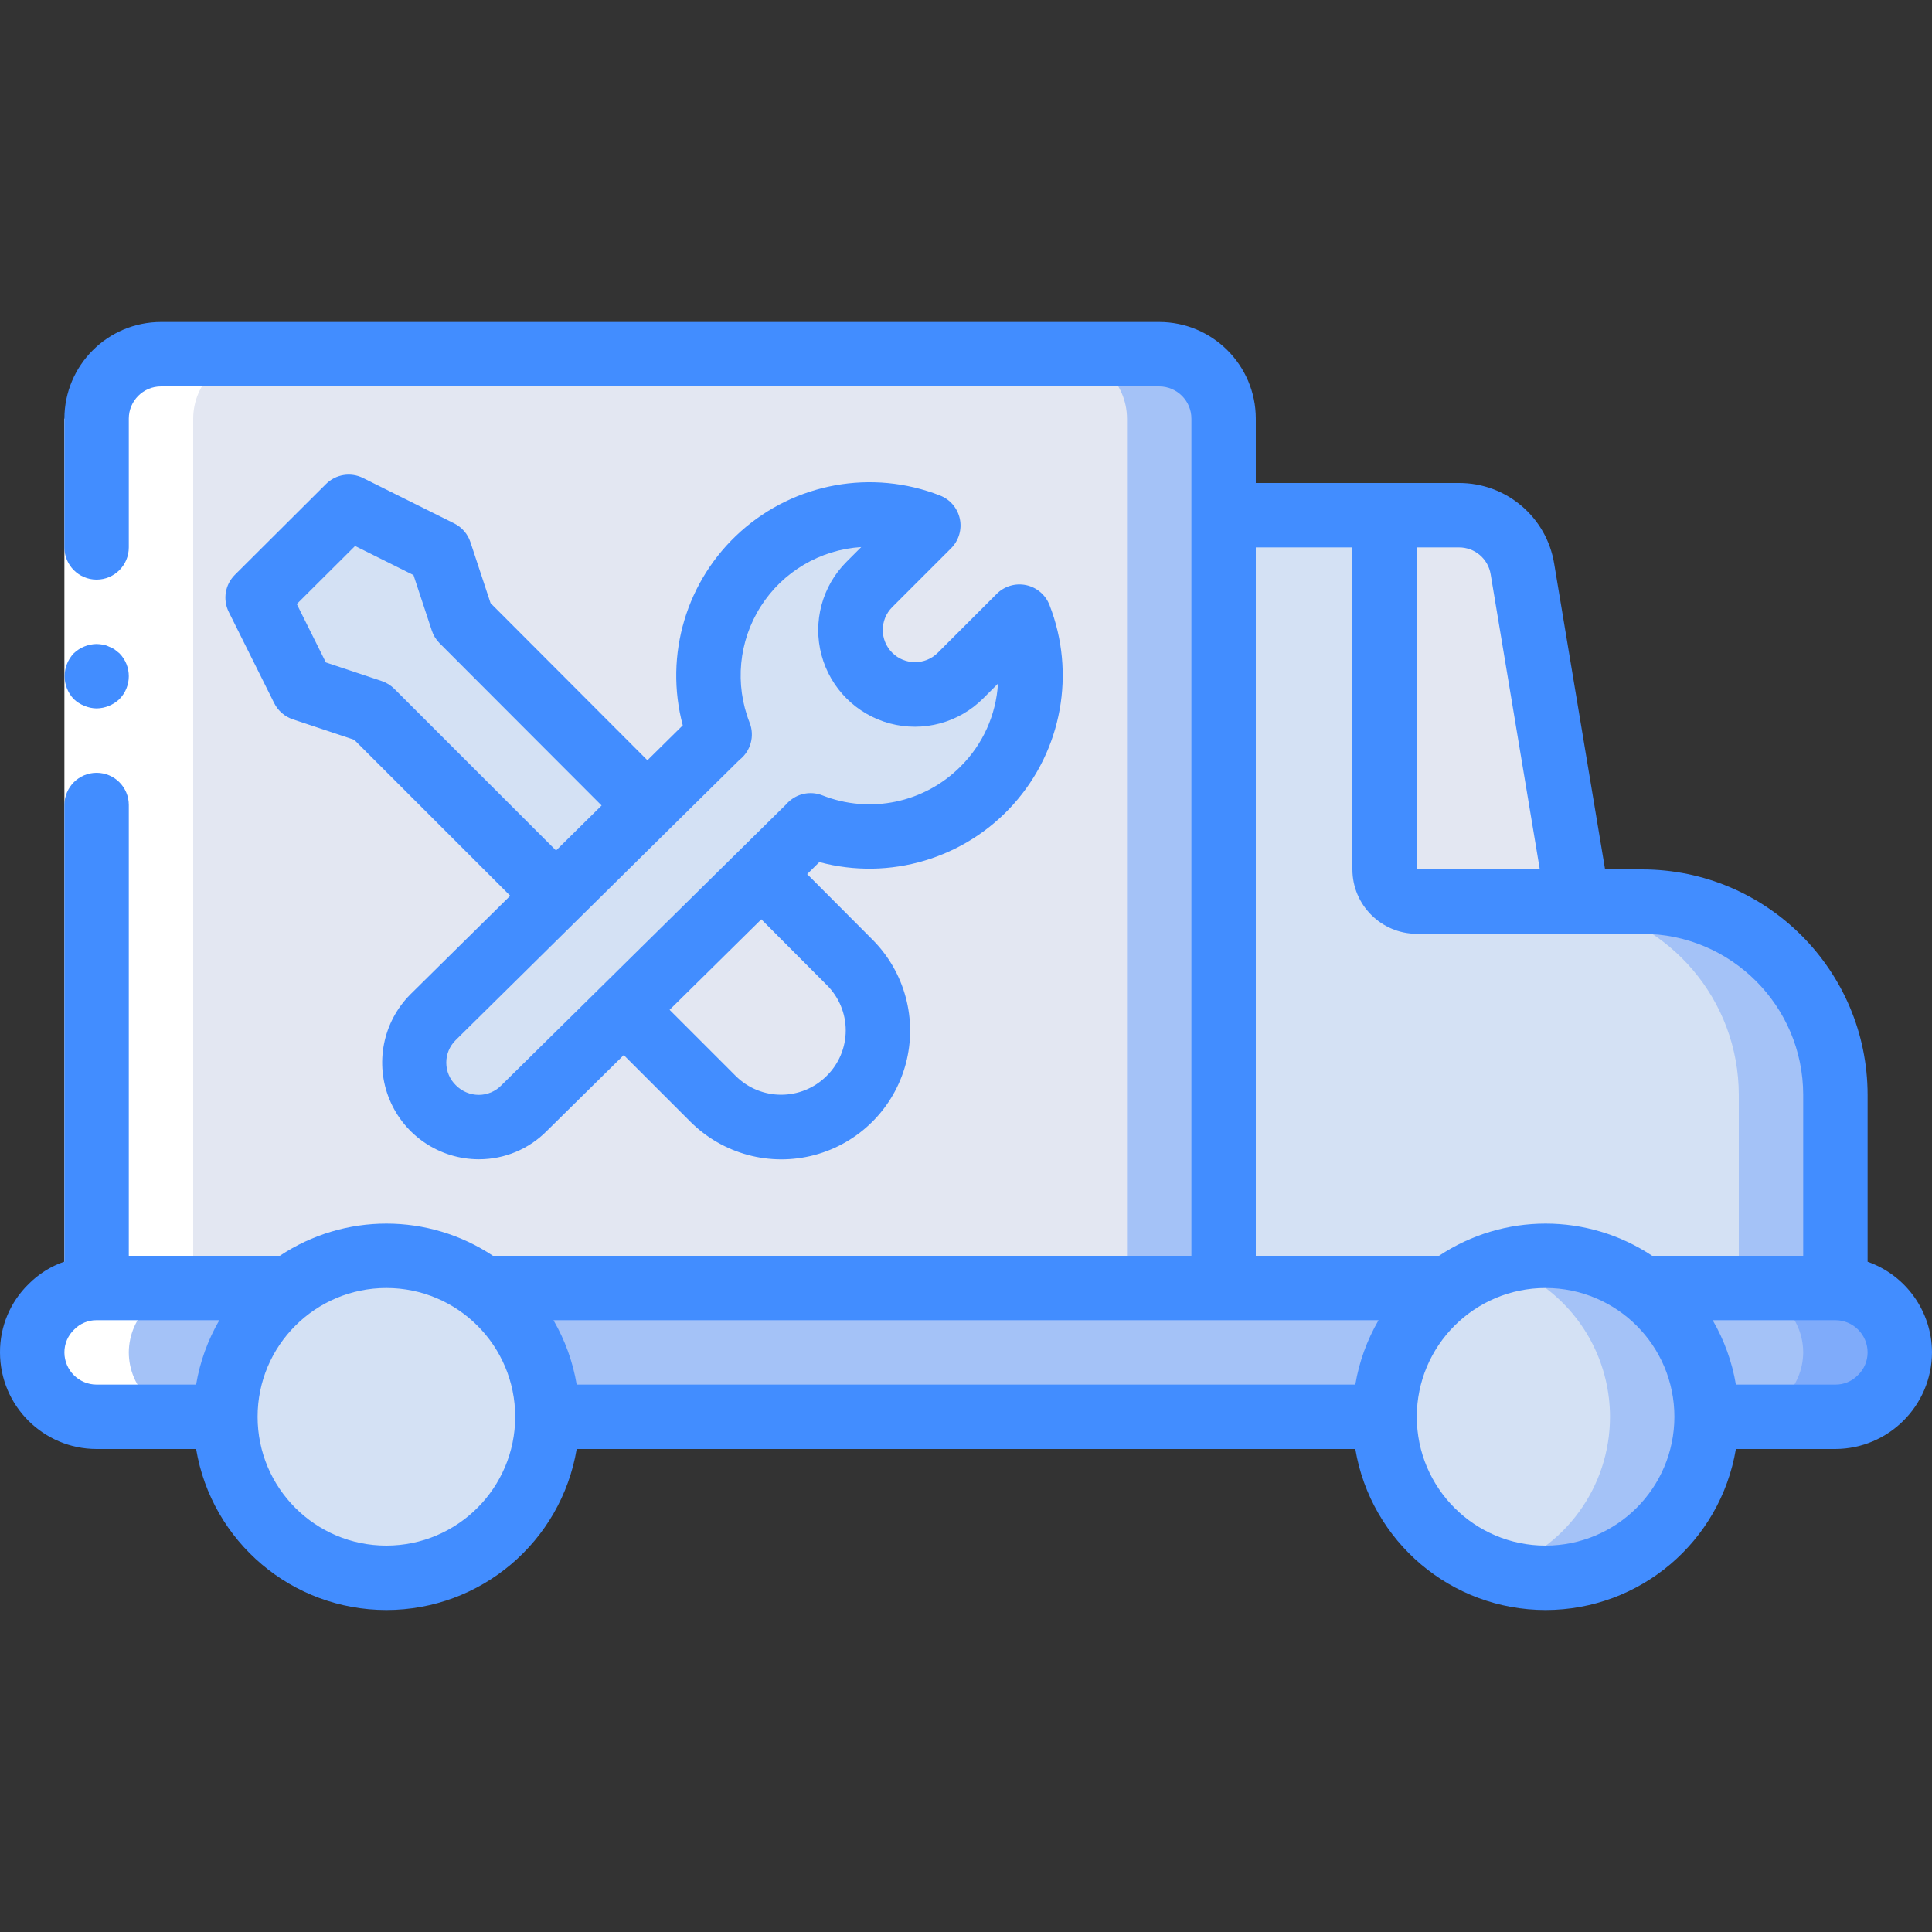 <?xml version="1.0" encoding="iso-8859-1"?>
<!-- Generator: Adobe Illustrator 19.0.0, SVG Export Plug-In . SVG Version: 6.00 Build 0)  -->
<svg version="1.1" id="Capa_1" xmlns="http://www.w3.org/2000/svg" xmlns:xlink="http://www.w3.org/1999/xlink" x="0px" y="0px"
	 viewBox="0 0 512 512" style="enable-background:new 0 0 512 512;" xml:space="preserve">
<rect x="0" y="0" width="512" height="512" fill="#333333" stroke="none"/>
<g>
	<g transform="translate(1 1)">
		<path style="fill:#A4C2F7;" d="M485.4,289.134v59.733h-51.2c-10.996-8.244-25.289-10.69-38.4-6.571
			c-4.618,1.426-8.95,3.65-12.8,6.571h-68.267V135.534h70.912c8.334,0.003,15.444,6.03,16.811,14.251l14.677,88.149H434.2
			C462.468,237.956,485.378,260.866,485.4,289.134z"/>
		<path style="fill:#D4E1F4;" d="M459.8,289.134v59.733h-51.2c-3.85-2.921-8.182-5.145-12.8-6.571
			c-13.111-4.119-27.404-1.674-38.4,6.571h-42.667V135.534h45.312c8.334,0.003,15.444,6.03,16.811,14.251l14.677,88.149H408.6
			c2.834-0.006,5.662,0.251,8.448,0.768C441.7,242.82,459.773,264.14,459.8,289.134z"/>
		<path style="fill:#A4C2F7;" d="M323.267,109.934v238.933H24.6V109.934c0.028-9.414,7.652-17.039,17.067-17.067H306.2
			C315.615,92.894,323.24,100.519,323.267,109.934z"/>
		<g>
			<path style="fill:#E3E7F2;" d="M297.667,109.934v238.933H24.6V109.934c0.028-9.414,7.652-17.039,17.067-17.067H280.6
				C290.015,92.894,297.639,100.519,297.667,109.934z"/>
			<path style="fill:#E3E7F2;" d="M417.134,237.934h-42.667c-4.707-0.014-8.519-3.826-8.533-8.533v-93.867h19.712
				c8.334,0.003,15.444,6.03,16.811,14.251L417.134,237.934z"/>
		</g>
		<path style="fill:#7FABFA;" d="M502.467,357.4c-0.068,9.397-7.669,16.998-17.067,17.067H24.6
			c-9.414-0.028-17.039-7.653-17.067-17.067c-0.024-4.528,1.793-8.871,5.035-12.032c3.161-3.241,7.504-5.059,12.032-5.035h460.8
			C494.815,340.361,502.44,347.986,502.467,357.4z"/>
		<path style="fill:#A4C2F7;" d="M476.867,357.4c-0.068,9.397-7.669,16.998-17.067,17.067H24.6
			c-9.414-0.028-17.039-7.653-17.067-17.067c-0.024-4.528,1.793-8.871,5.035-12.032c3.161-3.241,7.504-5.059,12.032-5.035h435.2
			C469.215,340.361,476.84,347.986,476.867,357.4z"/>
		<path style="fill:#D4E1F4;" d="M144.067,374.467c0,20.064-13.98,37.418-33.585,41.689s-39.536-5.695-47.882-23.941
			c-8.346-18.246-2.851-39.842,13.2-51.881c15.17-11.378,36.03-11.378,51.2,0C137.734,348.4,144.054,361.04,144.067,374.467z"/>
		<path style="fill:#A4C2F7;" d="M451.267,374.467c-0.009,23.561-19.106,42.658-42.667,42.667c-4.334-0.013-8.644-0.645-12.8-1.877
			c-15.268-4.822-26.56-17.774-29.257-33.556c-2.696-15.783,3.655-31.749,16.457-41.366c3.85-2.921,8.182-5.145,12.8-6.571
			c13.111-4.119,27.404-1.674,38.4,6.571C444.934,348.4,451.254,361.04,451.267,374.467z"/>
		<g>
			<path style="fill:#D4E1F4;" d="M425.667,374.467c0.003,18.654-12.082,35.159-29.867,40.789
				c-15.268-4.822-26.56-17.774-29.257-33.556c-2.696-15.783,3.655-31.749,16.457-41.366c3.85-2.921,8.182-5.145,12.8-6.571
				c4.618,1.426,8.95,3.65,12.8,6.571C419.334,348.4,425.654,361.04,425.667,374.467z"/>
			<path style="fill:#D4E1F4;" d="M259.608,208.152c-11.985,12.071-30.013,15.831-45.824,9.557v0.085l-75.861,74.837
				c-4.291,4.353-10.584,6.076-16.493,4.516c-5.91-1.561-10.532-6.166-12.113-12.07c-1.582-5.904,0.119-12.203,4.457-16.509
				l75.861-74.923h0.085c-6.211-15.799-2.472-33.776,9.522-45.789c11.994-12.013,29.966-15.779,45.774-9.593L229.4,153.88
				c-6.621,6.677-6.598,17.45,0.051,24.098c6.649,6.649,17.422,6.672,24.099,0.051l15.616-15.616
				C275.309,178.208,271.563,196.139,259.608,208.152z"/>
			<polyline style="fill:#D4E1F4;" points="170.606,212.504 170.52,212.504 121.539,163.438 115.566,145.347 91.416,133.315 
				67.267,157.379 79.299,181.528 97.475,187.587 146.286,236.398 			"/>
		</g>
		<path style="fill:#E3E7F2;" d="M200.814,230.595l23.296,23.381c9.991,9.991,9.991,26.19,0,36.181
			c-9.991,9.991-26.19,9.991-36.181,0l-23.552-23.552"/>
		<path style="fill:#FFFFFF;" d="M24.6,374.467h25.6c-9.414-0.028-17.039-7.653-17.067-17.067
			c0.068-9.397,7.669-16.999,17.067-17.067v-230.4c0.028-9.414,7.652-17.039,17.067-17.067h-25.6
			c-9.414,0.028-17.039,7.652-17.067,17.067v230.4c-4.528-0.024-8.871,1.793-12.032,5.035c-3.241,3.161-5.059,7.504-5.035,12.032
			C7.561,366.814,15.186,374.439,24.6,374.467z"/>
	</g>
	<g>
		<polygon style="fill:#FFFFFF;" points="34.134,110.934 34.134,221.867 34.134,341.334 17.067,341.334 17.067,221.867 
			17.067,110.934 		"/>
		<g>
			<path style="fill:#428DFF;" d="M25.6,187.734c2.259-0.034,4.422-0.918,6.059-2.475c3.3-3.365,3.3-8.752,0-12.117l-1.279-1.025
				c-0.476-0.324-0.993-0.583-1.538-0.771c-0.484-0.246-1.003-0.417-1.538-0.509c-0.563-0.096-1.133-0.153-1.704-0.171
				c-2.259,0.031-4.423,0.915-6.059,2.475c-3.221,3.397-3.221,8.72,0,12.117c0.815,0.77,1.77,1.379,2.813,1.792
				C23.381,187.488,24.484,187.72,25.6,187.734z"/>
			<path style="fill:#428DFF;" d="M494.934,334.373v-44.239c-0.037-32.974-26.759-59.696-59.733-59.733h-9.838l-13.491-81.025
				c-2.018-12.353-12.708-21.411-25.225-21.375H332.8v-17.067c-0.015-14.132-11.468-25.585-25.6-25.6H42.667
				c-14.132,0.015-25.585,11.468-25.6,25.6v34.133c0,4.713,3.821,8.533,8.533,8.533s8.533-3.821,8.533-8.533v-34.133
				c0.006-4.71,3.823-8.527,8.533-8.533H307.2c4.71,0.006,8.527,3.823,8.533,8.533V332.8H130.642
				c-17.109-11.378-39.374-11.378-56.483,0H34.134V213.334c0-4.713-3.821-8.533-8.533-8.533s-8.533,3.821-8.533,8.533v121.012
				c-3.566,1.216-6.803,3.239-9.458,5.912C2.712,345.02-0.035,351.57,0,358.4c0.015,14.132,11.468,25.585,25.6,25.6h26.371
				c4.136,24.628,25.456,42.667,50.429,42.667S148.694,408.628,152.83,384h206.342c4.136,24.628,25.456,42.667,50.429,42.667
				S455.894,408.628,460.03,384H486.4c14.111-0.066,25.534-11.489,25.6-25.6C511.967,347.587,505.133,337.965,494.934,334.373z
				 M395.038,152.175l13.025,78.225h-32.596v-85.333l11.179,0C390.809,145.055,394.364,148.067,395.038,152.175z M332.8,145.067
				h25.6V230.4c0.009,9.422,7.645,17.057,17.067,17.067H435.2c23.553,0.028,42.639,19.114,42.667,42.667V332.8h-40.025
				c-17.109-11.378-39.374-11.378-56.483,0H332.8V145.067z M359.171,366.934H152.83c-1.011-6.012-3.096-11.794-6.156-17.067h218.654
				C362.267,355.14,360.182,360.921,359.171,366.934z M17.067,358.4c-0.007-2.298,0.937-4.497,2.608-6.075
				c1.558-1.592,3.698-2.479,5.925-2.458h32.527c-3.06,5.273-5.146,11.054-6.156,17.067H25.6
				C20.89,366.927,17.073,363.11,17.067,358.4z M102.4,409.6c-18.851,0-34.133-15.282-34.133-34.133s15.282-34.133,34.133-34.133
				s34.133,15.282,34.133,34.133C136.512,394.309,121.243,409.579,102.4,409.6z M409.6,409.6c-18.851,0-34.133-15.282-34.133-34.133
				s15.282-34.133,34.133-34.133c18.851,0,34.133,15.282,34.133,34.133C443.712,394.309,428.443,409.579,409.6,409.6z
				 M492.325,364.475c-1.558,1.592-3.698,2.479-5.925,2.458H460.03c-1.011-6.012-3.096-11.794-6.156-17.067H486.4
				c4.71,0.006,8.527,3.823,8.533,8.533C494.94,360.698,493.996,362.897,492.325,364.475z"/>
			<path style="fill:#428DFF;" d="M130.009,159.842l-5.338-16.171c-0.713-2.162-2.261-3.949-4.3-4.963l-24.15-12.029
				c-3.278-1.638-7.236-0.997-9.829,1.592l-24.149,24.062c-2.6,2.595-3.25,6.562-1.613,9.85l12.033,24.15
				c1.011,2.029,2.787,3.573,4.937,4.292l16.266,5.421l41.345,41.345l-26.47,26.143c-7.295,7.335-9.463,18.337-5.496,27.891
				c3.966,9.554,13.289,15.785,23.634,15.797h0.083c6.749-0.001,13.215-2.707,17.954-7.512l20.385-20.11l17.594,17.594
				c8.611,8.652,21.189,12.044,32.983,8.895s21.007-12.359,24.16-24.151c3.153-11.793-0.235-24.372-8.884-32.986l-17.243-17.305
				l3.227-3.183c18.66,4.998,38.545-0.924,51.431-15.316c12.886-14.392,16.582-34.808,9.561-52.805
				c-1.038-2.694-3.369-4.681-6.194-5.279c-2.825-0.598-5.761,0.274-7.802,2.316l-15.617,15.612
				c-3.338,3.323-8.736,3.317-12.067-0.013c-3.331-3.33-3.338-8.727-0.017-12.067l15.617-15.617
				c2.043-2.041,2.914-4.977,2.316-7.802c-0.598-2.825-2.584-5.156-5.279-6.194c-17.986-7.018-38.389-3.331-52.782,9.536
				c-14.393,12.868-20.332,32.732-15.364,51.389l-9.37,9.254L130.009,159.842z M104.509,182.554
				c-0.937-0.936-2.078-1.642-3.333-2.063l-14.817-4.938l-7.708-15.475l15.45-15.392l15.479,7.712l4.854,14.712
				c0.417,1.264,1.125,2.413,2.067,3.354l42.931,43.004l-12.078,11.929L104.509,182.554z M219.1,261.033
				c3.222,3.182,5.034,7.523,5.029,12.051c-0.005,4.528-1.825,8.866-5.054,12.041c-6.662,6.65-17.45,6.65-24.112,0l-17.512-17.511
				l24.308-23.98L219.1,261.033z M195.946,201.392c3.005-2.326,4.109-6.359,2.708-9.892c-3.996-10.145-2.899-21.59,2.951-30.791
				c5.851-9.201,15.749-15.049,26.632-15.734l-3.871,3.871c-6.486,6.466-9.024,15.904-6.659,24.751s9.277,15.758,18.124,18.124
				c8.848,2.366,18.285-0.173,24.751-6.659l3.892-3.892c-0.494,8.272-4.01,16.075-9.879,21.925l-0.042,0.042
				c-9.591,9.636-23.997,12.637-36.638,7.633c-2.634-1.032-5.608-0.685-7.933,0.925c-0.612,0.416-1.165,0.912-1.646,1.475
				l-12.544,12.375l-0.006,0.004l-0.004,0.005l-62.93,62.082c-1.564,1.603-3.706,2.51-5.946,2.517h-0.029
				c-2.284-0.006-4.47-0.926-6.071-2.554c-1.616-1.568-2.53-3.722-2.538-5.973s0.894-4.411,2.5-5.989l56.704-56.003l0.23-0.227
				L195.946,201.392z"/>
		</g>
	</g>
</g>
<g>
</g>
<g>
</g>
<g>
</g>
<g>
</g>
<g>
</g>
<g>
</g>
<g>
</g>
<g>
</g>
<g>
</g>
<g>
</g>
<g>
</g>
<g>
</g>
<g>
</g>
<g>
</g>
<g>
</g>
</svg>
